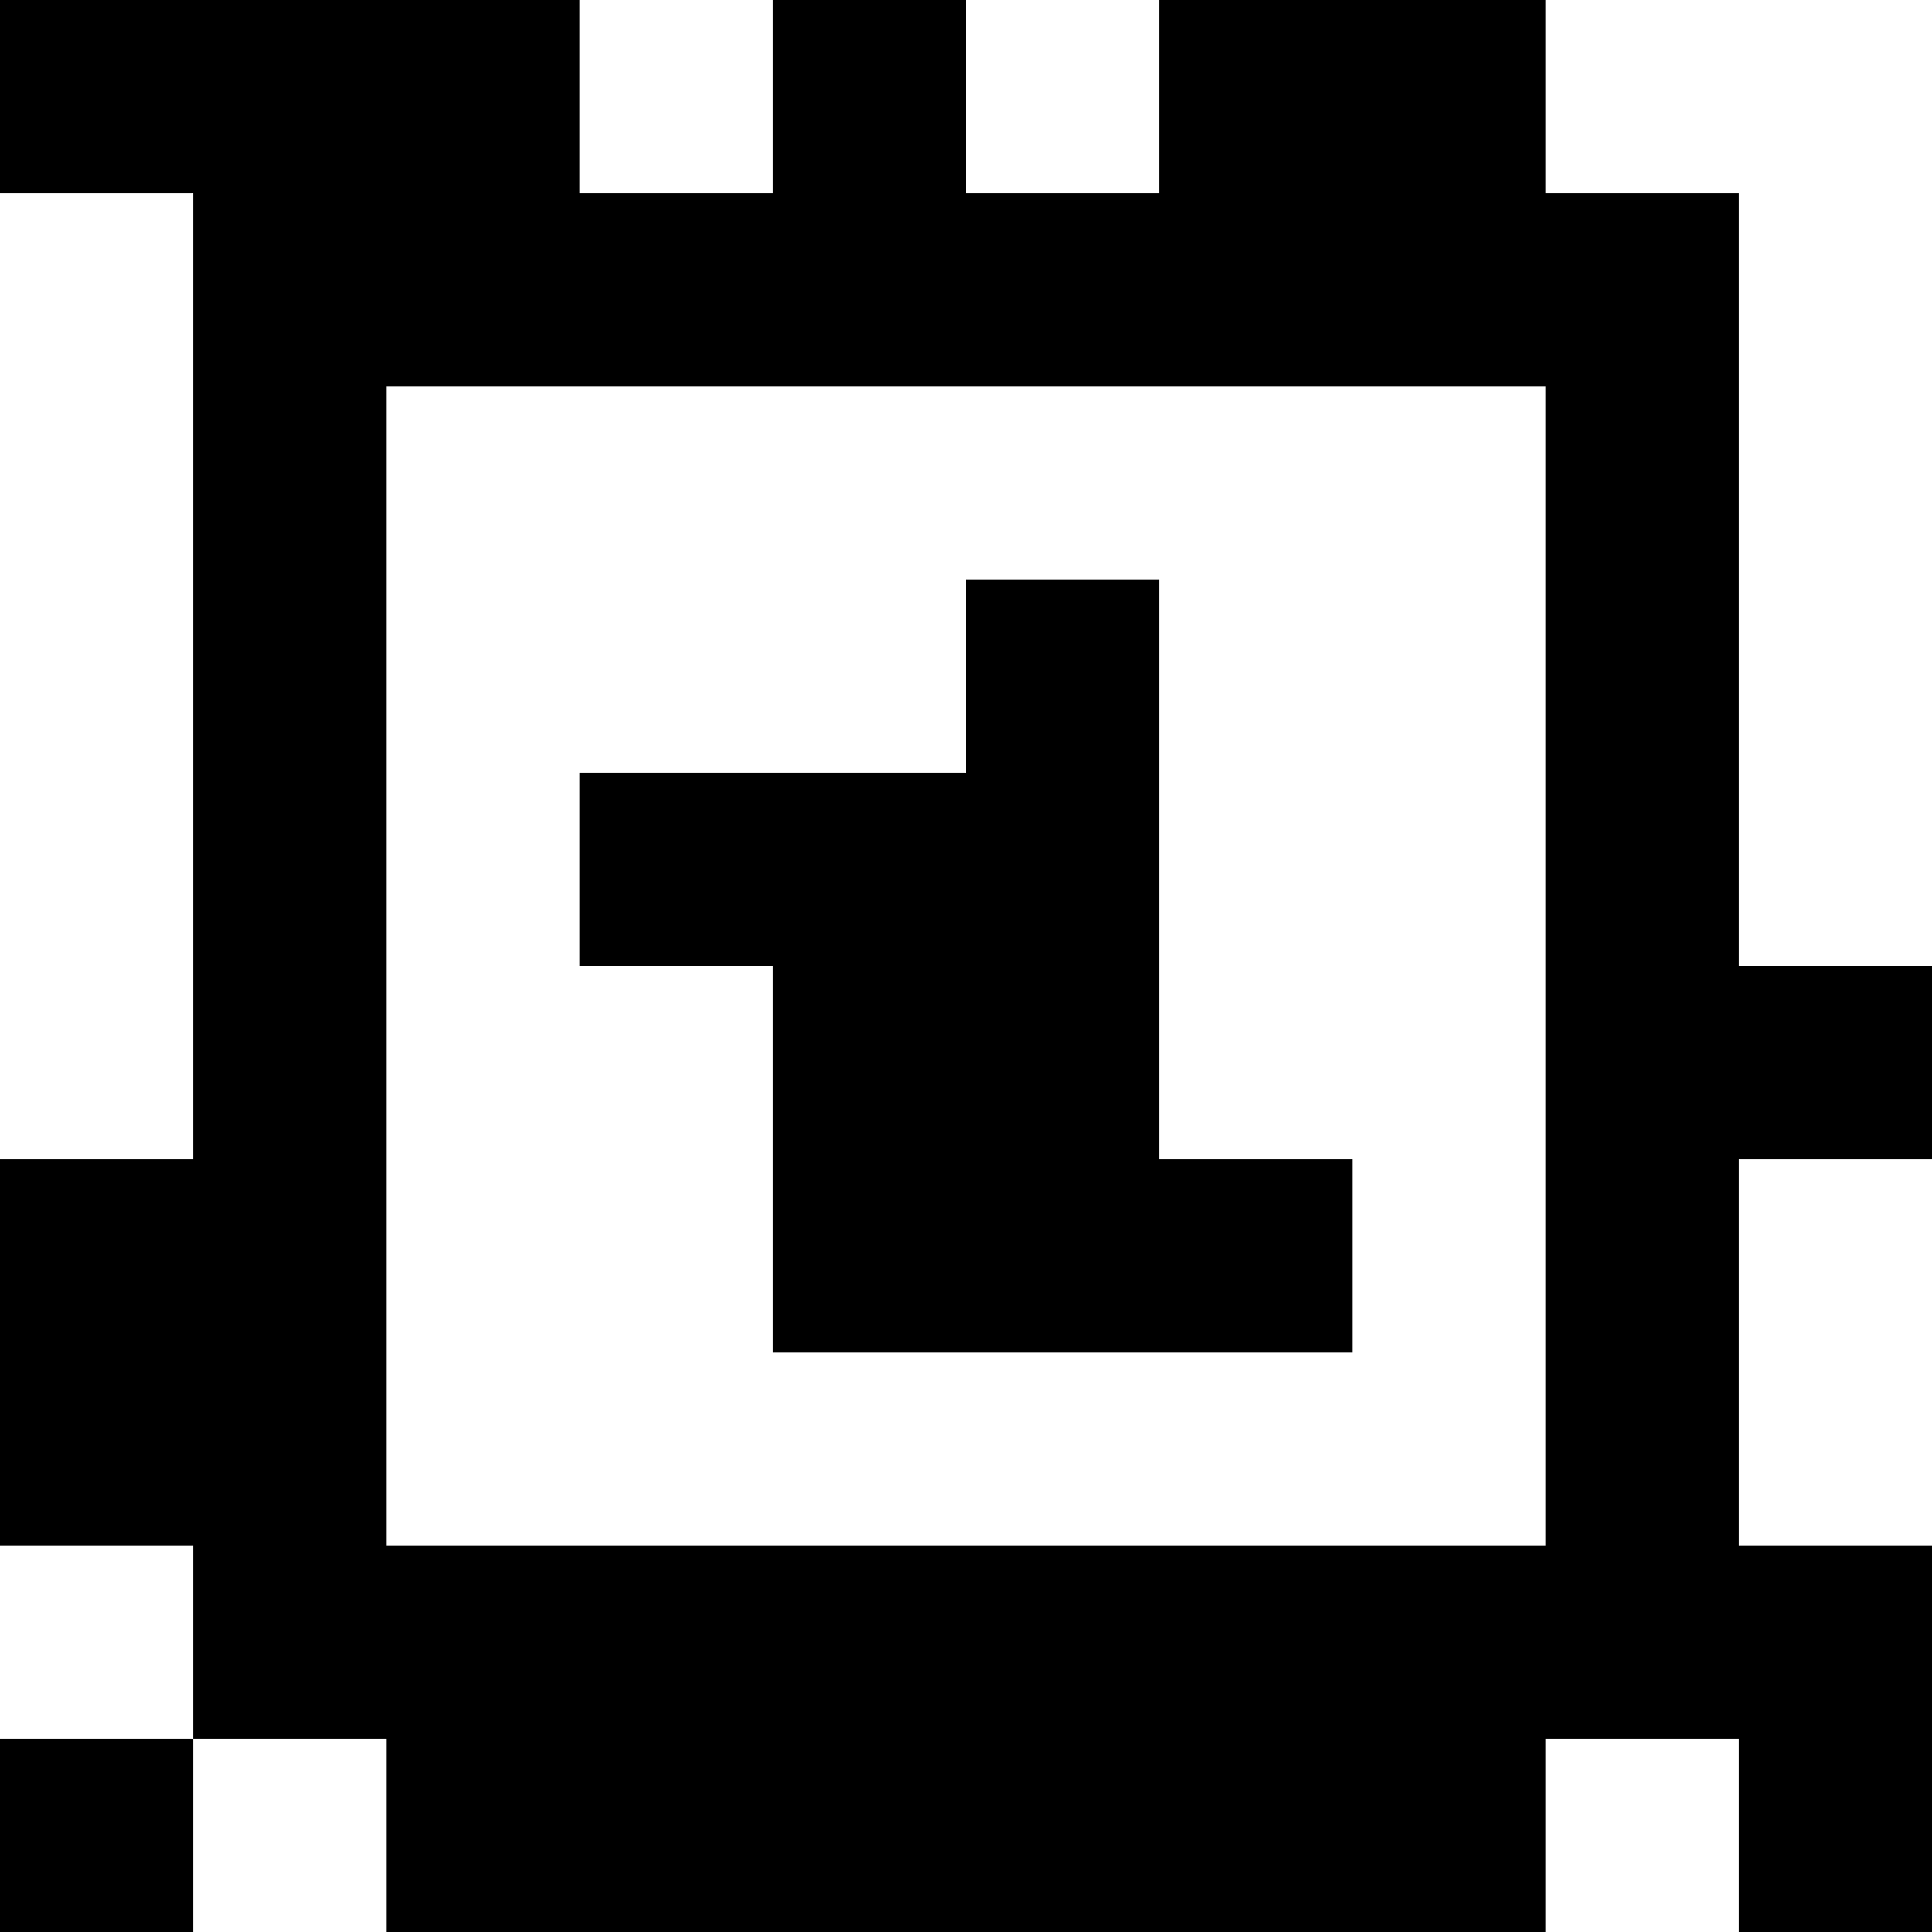 <?xml version="1.0" standalone="yes"?>
<svg xmlns="http://www.w3.org/2000/svg" width="100" height="100">
<rect width="100%" height="100%" fill="#808080" stroke="none"/>
<path style="fill:#000000; stroke:none;" d="M0 0L0 10L10 10L10 60L0 60L0 80L10 80L10 90L0 90L0 100L10 100L10 90L20 90L20 100L80 100L80 90L90 90L90 100L100 100L100 80L90 80L90 60L100 60L100 50L90 50L90 10L80 10L80 0L60 0L60 10L50 10L50 0L40 0L40 10L30 10L30 0L0 0z"/>
<path style="fill:#ffffff; stroke:none;" d="M30 0L30 10L40 10L40 0L30 0M50 0L50 10L60 10L60 0L50 0M80 0L80 10L90 10L90 50L100 50L100 0L80 0M0 10L0 60L10 60L10 10L0 10M20 20L20 80L80 80L80 20L20 20z"/>
<path style="fill:#000000; stroke:none;" d="M50 30L50 40L30 40L30 50L40 50L40 70L70 70L70 60L60 60L60 30L50 30z"/>
<path style="fill:#ffffff; stroke:none;" d="M90 60L90 80L100 80L100 60L90 60M0 80L0 90L10 90L10 80L0 80M10 90L10 100L20 100L20 90L10 90M80 90L80 100L90 100L90 90L80 90z"/>
</svg>
